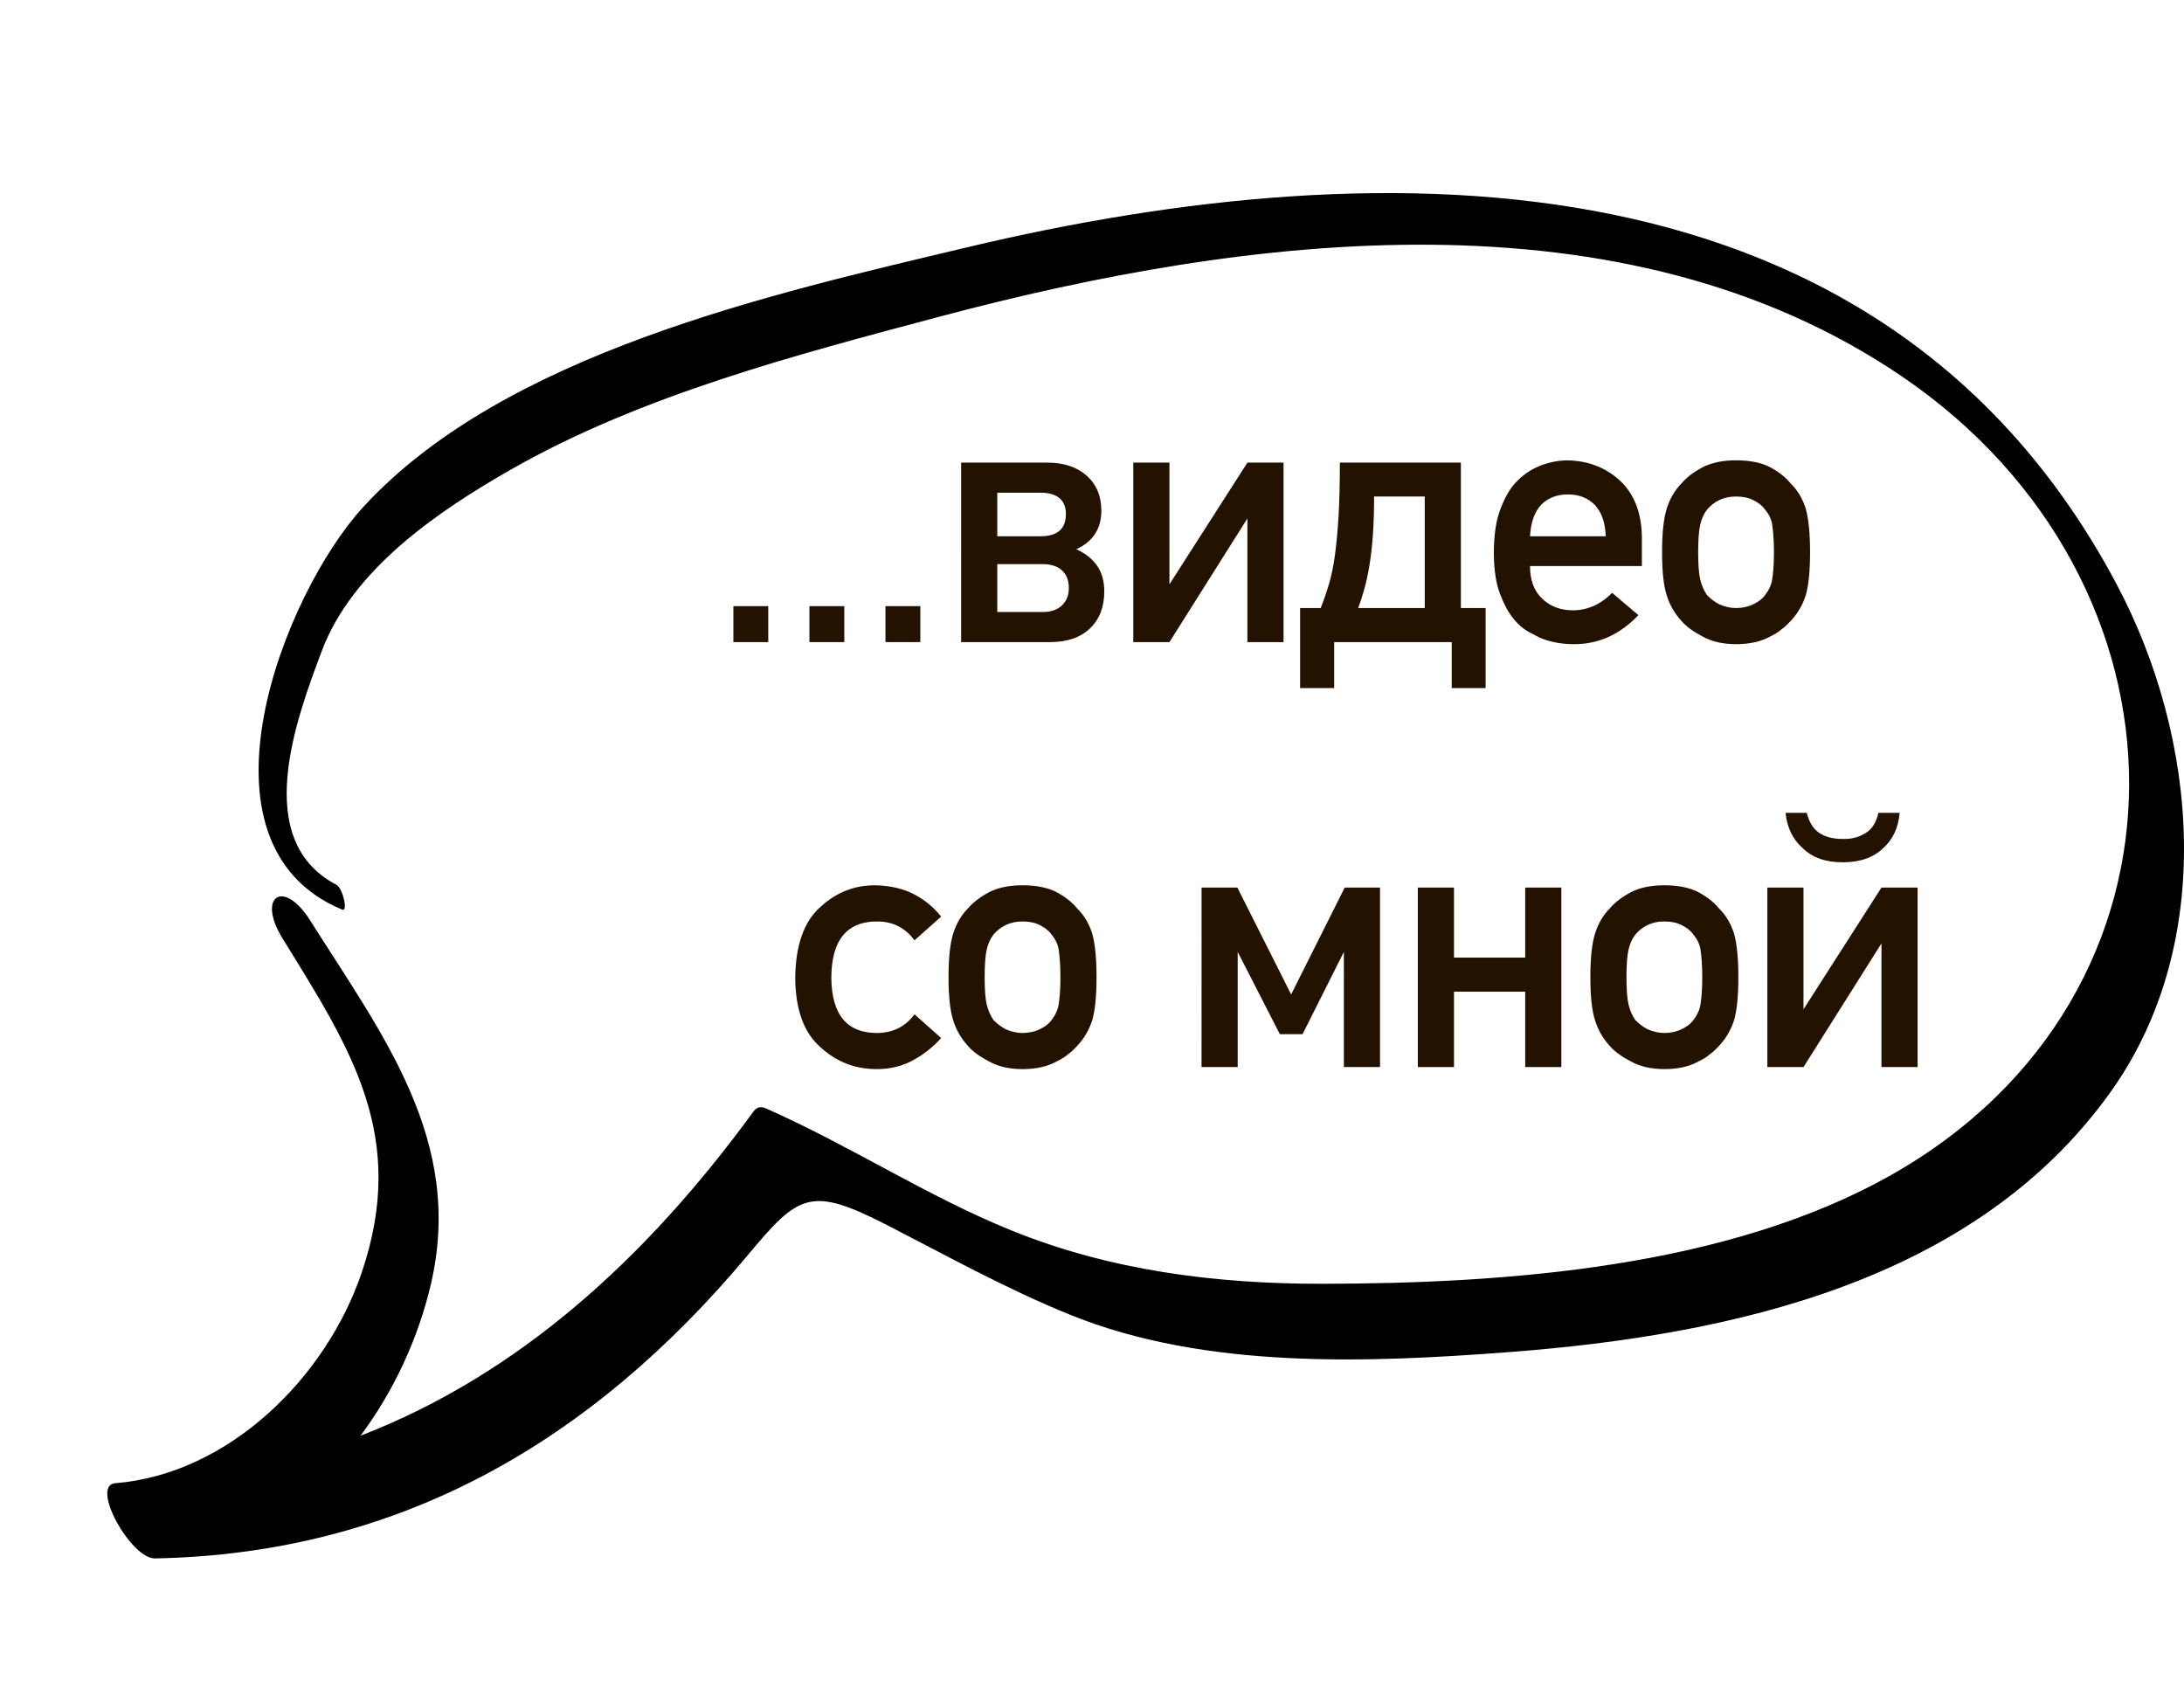 <?xml version="1.0" encoding="utf-8"?>
<!-- Generator: Adobe Illustrator 17.0.0, SVG Export Plug-In . SVG Version: 6.00 Build 0)  -->
<!DOCTYPE svg PUBLIC "-//W3C//DTD SVG 1.1//EN" "http://www.w3.org/Graphics/SVG/1.1/DTD/svg11.dtd">
<svg version="1.1" id="Слой_1" xmlns="http://www.w3.org/2000/svg" xmlns:xlink="http://www.w3.org/1999/xlink" x="0px" y="0px"
	 width="86.353px" height="67px" viewBox="328.445 247.14 86.353 67" enable-background="new 328.445 247.14 86.353 67"
	 xml:space="preserve">
<g>
	<g>
		<path fill="#241200" d="M357.442,271.103h1.379v1.422h-1.379V271.103z"/>
		<path fill="#241200" d="M360.449,271.103h1.379v1.422h-1.379V271.103z"/>
		<path fill="#241200" d="M363.455,271.103h1.379v1.422h-1.379V271.103z"/>
		<path fill="#241200" d="M366.447,265.429h3.404c0.651,0,1.171,0.172,1.559,0.516c0.388,0.345,0.581,0.806,0.581,1.385
			c0,0.711-0.33,1.219-0.991,1.524c0.355,0.159,0.629,0.375,0.82,0.646s0.287,0.612,0.287,1.022c0,0.615-0.189,1.103-0.567,1.463
			c-0.378,0.359-0.904,0.54-1.579,0.54h-3.514L366.447,265.429L366.447,265.429z M369.585,268.341c0.67,0,1.005-0.294,1.005-0.882
			c0-0.273-0.085-0.482-0.257-0.626c-0.17-0.144-0.42-0.215-0.748-0.215h-1.709v1.723H369.585z M369.681,271.335
			c0.319,0,0.569-0.087,0.752-0.26c0.183-0.174,0.273-0.403,0.273-0.69c0-0.301-0.091-0.533-0.273-0.697s-0.433-0.246-0.752-0.246
			h-1.805v1.894h1.805V271.335z"/>
		<path fill="#241200" d="M373.254,265.429h1.429v4.812l3.083-4.812h1.429v7.096h-1.429v-4.888l-3.083,4.888h-1.429V265.429z"/>
		<path fill="#241200" d="M379.85,271.178h0.813c0.123-0.306,0.233-0.625,0.331-0.957c0.099-0.333,0.177-0.718,0.236-1.155
			s0.105-0.95,0.141-1.538c0.033-0.588,0.051-1.288,0.051-2.099h4.785v5.749h0.978v3.165h-1.34v-1.818h-4.648v1.818h-1.347
			L379.85,271.178L379.85,271.178z M384.778,271.178v-4.409h-2.003c0,0.578-0.016,1.088-0.048,1.527
			c-0.032,0.44-0.076,0.834-0.134,1.183c-0.057,0.349-0.124,0.661-0.201,0.937s-0.159,0.53-0.246,0.763h2.632V271.178z"/>
		<path fill="#241200" d="M390.663,272.606c-0.383,0-0.747-0.055-1.094-0.164c-0.159-0.051-0.333-0.13-0.52-0.239
			c-0.169-0.073-0.335-0.181-0.499-0.321c-0.31-0.283-0.554-0.652-0.731-1.107c-0.205-0.447-0.308-1.039-0.308-1.777
			c0-0.721,0.089-1.304,0.267-1.75c0.187-0.497,0.415-0.871,0.684-1.121c0.273-0.27,0.59-0.47,0.95-0.602
			c0.337-0.123,0.679-0.185,1.025-0.185c0.812,0.018,1.497,0.284,2.058,0.8c0.561,0.523,0.85,1.258,0.868,2.201v1.176h-4.423
			c0,0.569,0.164,1.002,0.492,1.299c0.314,0.301,0.716,0.451,1.203,0.451c0.579,0,1.096-0.23,1.552-0.69l1.039,0.882
			C392.488,272.232,391.634,272.615,390.663,272.606z M391.935,268.341c-0.019-0.543-0.166-0.96-0.444-1.251
			c-0.273-0.27-0.624-0.403-1.053-0.403s-0.779,0.134-1.053,0.403c-0.269,0.291-0.417,0.708-0.444,1.251H391.935z"/>
		<path fill="#241200" d="M397.087,272.606c-0.524,0-0.969-0.103-1.333-0.308c-0.36-0.188-0.634-0.388-0.82-0.602
			c-0.273-0.297-0.47-0.636-0.588-1.019c-0.123-0.374-0.185-0.943-0.185-1.709c0-0.757,0.062-1.331,0.185-1.723
			c0.128-0.401,0.323-0.734,0.588-0.998c0.196-0.232,0.47-0.442,0.82-0.629c0.355-0.188,0.8-0.28,1.333-0.28
			c0.552,0,1.005,0.093,1.36,0.28c0.342,0.187,0.606,0.396,0.793,0.629c0.273,0.264,0.474,0.597,0.602,0.998
			c0.114,0.41,0.171,0.984,0.171,1.723c0,0.747-0.057,1.316-0.171,1.709c-0.128,0.392-0.328,0.731-0.602,1.019
			c-0.046,0.045-0.096,0.097-0.15,0.153c-0.055,0.058-0.116,0.108-0.185,0.154c-0.128,0.113-0.28,0.212-0.458,0.294
			C398.083,272.504,397.629,272.606,397.087,272.606z M397.087,271.178c0.251,0,0.479-0.051,0.684-0.15
			c0.205-0.096,0.36-0.217,0.465-0.362c0.15-0.196,0.244-0.401,0.28-0.615c0.019-0.114,0.034-0.26,0.048-0.438
			s0.021-0.388,0.021-0.629c0-0.251-0.007-0.468-0.021-0.649c-0.014-0.183-0.029-0.335-0.048-0.458
			c-0.036-0.215-0.13-0.41-0.28-0.588c-0.104-0.15-0.26-0.276-0.465-0.376c-0.187-0.096-0.415-0.144-0.684-0.144
			c-0.251,0-0.474,0.048-0.67,0.144c-0.187,0.091-0.347,0.216-0.479,0.376c-0.123,0.159-0.212,0.355-0.267,0.588
			c-0.055,0.241-0.082,0.605-0.082,1.094c0,0.492,0.027,0.852,0.082,1.08c0.055,0.232,0.144,0.438,0.267,0.615
			c0.142,0.146,0.301,0.267,0.479,0.362C396.641,271.127,396.863,271.178,397.087,271.178z"/>
		<path fill="#241200" d="M363.107,289.406c-0.848,0-1.584-0.284-2.208-0.854c-0.665-0.569-1.003-1.492-1.012-2.769
			c0.019-1.299,0.355-2.232,1.012-2.803c0.634-0.578,1.369-0.858,2.208-0.841c0.552,0.019,1.037,0.133,1.456,0.342
			c0.433,0.224,0.798,0.522,1.094,0.896l-1.053,0.937c-0.36-0.487-0.839-0.735-1.436-0.745c-1.226-0.018-1.844,0.721-1.853,2.215
			c0.009,1.481,0.627,2.213,1.853,2.194c0.606-0.018,1.085-0.264,1.436-0.738l1.053,0.937c-0.319,0.355-0.684,0.646-1.094,0.868
			C364.135,289.286,363.649,289.406,363.107,289.406z"/>
		<path fill="#241200" d="M368.875,289.406c-0.524,0-0.969-0.103-1.333-0.308c-0.36-0.187-0.634-0.387-0.82-0.602
			c-0.273-0.296-0.47-0.636-0.588-1.019c-0.123-0.373-0.185-0.943-0.185-1.709c0-0.756,0.062-1.33,0.185-1.723
			c0.128-0.4,0.323-0.733,0.588-0.998c0.196-0.232,0.47-0.441,0.82-0.629c0.355-0.187,0.8-0.28,1.333-0.28
			c0.552,0,1.005,0.094,1.36,0.28c0.342,0.188,0.606,0.396,0.793,0.629c0.273,0.265,0.474,0.598,0.602,0.998
			c0.114,0.41,0.171,0.984,0.171,1.723c0,0.748-0.057,1.317-0.171,1.709c-0.128,0.393-0.328,0.731-0.602,1.019
			c-0.046,0.046-0.096,0.097-0.15,0.154c-0.055,0.057-0.116,0.108-0.185,0.153c-0.128,0.114-0.28,0.212-0.458,0.294
			C369.871,289.304,369.417,289.406,368.875,289.406z M368.875,287.978c0.251,0,0.479-0.05,0.684-0.15
			c0.205-0.096,0.36-0.216,0.465-0.362c0.15-0.195,0.244-0.4,0.28-0.615c0.019-0.113,0.034-0.26,0.048-0.438
			s0.021-0.387,0.021-0.629c0-0.25-0.007-0.467-0.021-0.649c-0.014-0.182-0.029-0.335-0.048-0.458
			c-0.036-0.214-0.13-0.41-0.28-0.588c-0.104-0.15-0.26-0.275-0.465-0.376c-0.187-0.096-0.415-0.144-0.684-0.144
			c-0.251,0-0.474,0.048-0.67,0.144c-0.187,0.092-0.347,0.217-0.479,0.376c-0.123,0.16-0.212,0.355-0.267,0.588
			c-0.055,0.242-0.082,0.606-0.082,1.094c0,0.492,0.027,0.853,0.082,1.08c0.055,0.232,0.144,0.438,0.267,0.615
			c0.142,0.146,0.301,0.267,0.479,0.362C368.429,287.928,368.651,287.978,368.875,287.978z"/>
		<path fill="#241200" d="M375.954,282.229h1.415l2.126,4.225l2.119-4.225h1.395v7.096h-1.429v-4.553l-1.634,3.254h-0.896
			l-1.668-3.254v4.553h-1.429L375.954,282.229L375.954,282.229z"/>
		<path fill="#241200" d="M384.505,282.229h1.429v2.769h2.816v-2.769h1.429v7.096h-1.429v-2.98h-2.816v2.98h-1.429V282.229z"/>
		<path fill="#241200" d="M394.252,289.406c-0.524,0-0.969-0.103-1.333-0.308c-0.36-0.187-0.634-0.387-0.82-0.602
			c-0.273-0.296-0.47-0.636-0.588-1.019c-0.123-0.373-0.185-0.943-0.185-1.709c0-0.756,0.062-1.33,0.185-1.723
			c0.128-0.4,0.323-0.733,0.588-0.998c0.196-0.232,0.47-0.441,0.82-0.629c0.355-0.187,0.8-0.28,1.333-0.28
			c0.552,0,1.005,0.094,1.36,0.28c0.342,0.188,0.606,0.396,0.793,0.629c0.273,0.265,0.474,0.598,0.602,0.998
			c0.114,0.41,0.171,0.984,0.171,1.723c0,0.748-0.057,1.317-0.171,1.709c-0.128,0.393-0.328,0.731-0.602,1.019
			c-0.046,0.046-0.096,0.097-0.15,0.154c-0.055,0.057-0.116,0.108-0.185,0.153c-0.128,0.114-0.28,0.212-0.458,0.294
			C395.248,289.304,394.794,289.406,394.252,289.406z M394.252,287.978c0.251,0,0.479-0.05,0.684-0.15
			c0.205-0.096,0.36-0.216,0.465-0.362c0.15-0.195,0.244-0.4,0.28-0.615c0.019-0.113,0.034-0.26,0.048-0.438
			s0.021-0.387,0.021-0.629c0-0.25-0.007-0.467-0.021-0.649c-0.014-0.182-0.029-0.335-0.048-0.458
			c-0.036-0.214-0.13-0.41-0.28-0.588c-0.104-0.15-0.26-0.275-0.465-0.376c-0.187-0.096-0.415-0.144-0.684-0.144
			c-0.251,0-0.474,0.048-0.67,0.144c-0.187,0.092-0.347,0.217-0.479,0.376c-0.123,0.16-0.212,0.355-0.267,0.588
			c-0.055,0.242-0.082,0.606-0.082,1.094c0,0.492,0.027,0.853,0.082,1.08c0.055,0.232,0.144,0.438,0.267,0.615
			c0.142,0.146,0.301,0.267,0.479,0.362C393.806,287.928,394.028,287.978,394.252,287.978z"/>
		<path fill="#241200" d="M398.324,282.229h1.429v4.812l3.083-4.812h1.429v7.096h-1.429v-4.888l-3.083,4.888h-1.429V282.229z
			 M399.883,279.275c0.096,0.374,0.26,0.639,0.492,0.793c0.241,0.16,0.549,0.239,0.923,0.239c0.347,0.01,0.645-0.065,0.896-0.226
			c0.26-0.146,0.433-0.414,0.52-0.807h0.841c-0.05,0.588-0.267,1.053-0.649,1.395c-0.383,0.374-0.918,0.561-1.606,0.561
			c-0.675,0-1.201-0.187-1.579-0.561c-0.392-0.342-0.617-0.807-0.677-1.395h0.839V279.275z"/>
	</g>
</g>
<path d="M412.124,270.218c-9.144-17.184-28.704-17.29-45.474-13.293c-7.73,1.842-18.275,4.195-23.847,10.264
	c-3.129,3.408-7.06,13.321-0.828,15.912c0.242,0.101,0.023-0.85-0.224-0.979c-3.386-1.771-1.595-6.545-0.589-9.232
	c1.221-3.262,4.639-5.566,7.524-7.209c5.131-2.921,11.243-4.515,16.914-6.024c12.158-3.236,27.025-5.129,38.045,2.364
	c11.914,8.101,12.176,24.428-0.404,31.559c-6.486,3.677-15.246,4.307-22.546,4.313c-4.193,0.003-8.351-0.525-12.25-2.105
	c-3.343-1.355-6.401-3.364-9.702-4.823c-0.245-0.108-0.381-0.054-0.526,0.144c-4.259,5.83-9.298,10.385-15.517,12.79
	c1.329-1.78,2.286-3.871,2.781-5.986c1.328-5.681-1.919-9.863-4.772-14.384c-1.058-1.677-2.123-0.954-1.09,0.716
	c2.722,4.399,4.943,7.811,3.137,13.177c-1.406,4.179-5.27,7.994-9.755,8.355c-1,0.081,0.616,2.992,1.575,2.973
	c9.681-0.186,17.28-4.636,23.415-11.966c2.035-2.431,2.473-2.782,5.545-1.203c2.4,1.233,4.73,2.529,7.235,3.542
	c5.335,2.159,11.767,1.896,17.383,1.467c8.744-0.669,18.398-2.78,23.757-10.302C416.082,284.431,415.359,276.298,412.124,270.218z"
	/>
</svg>
